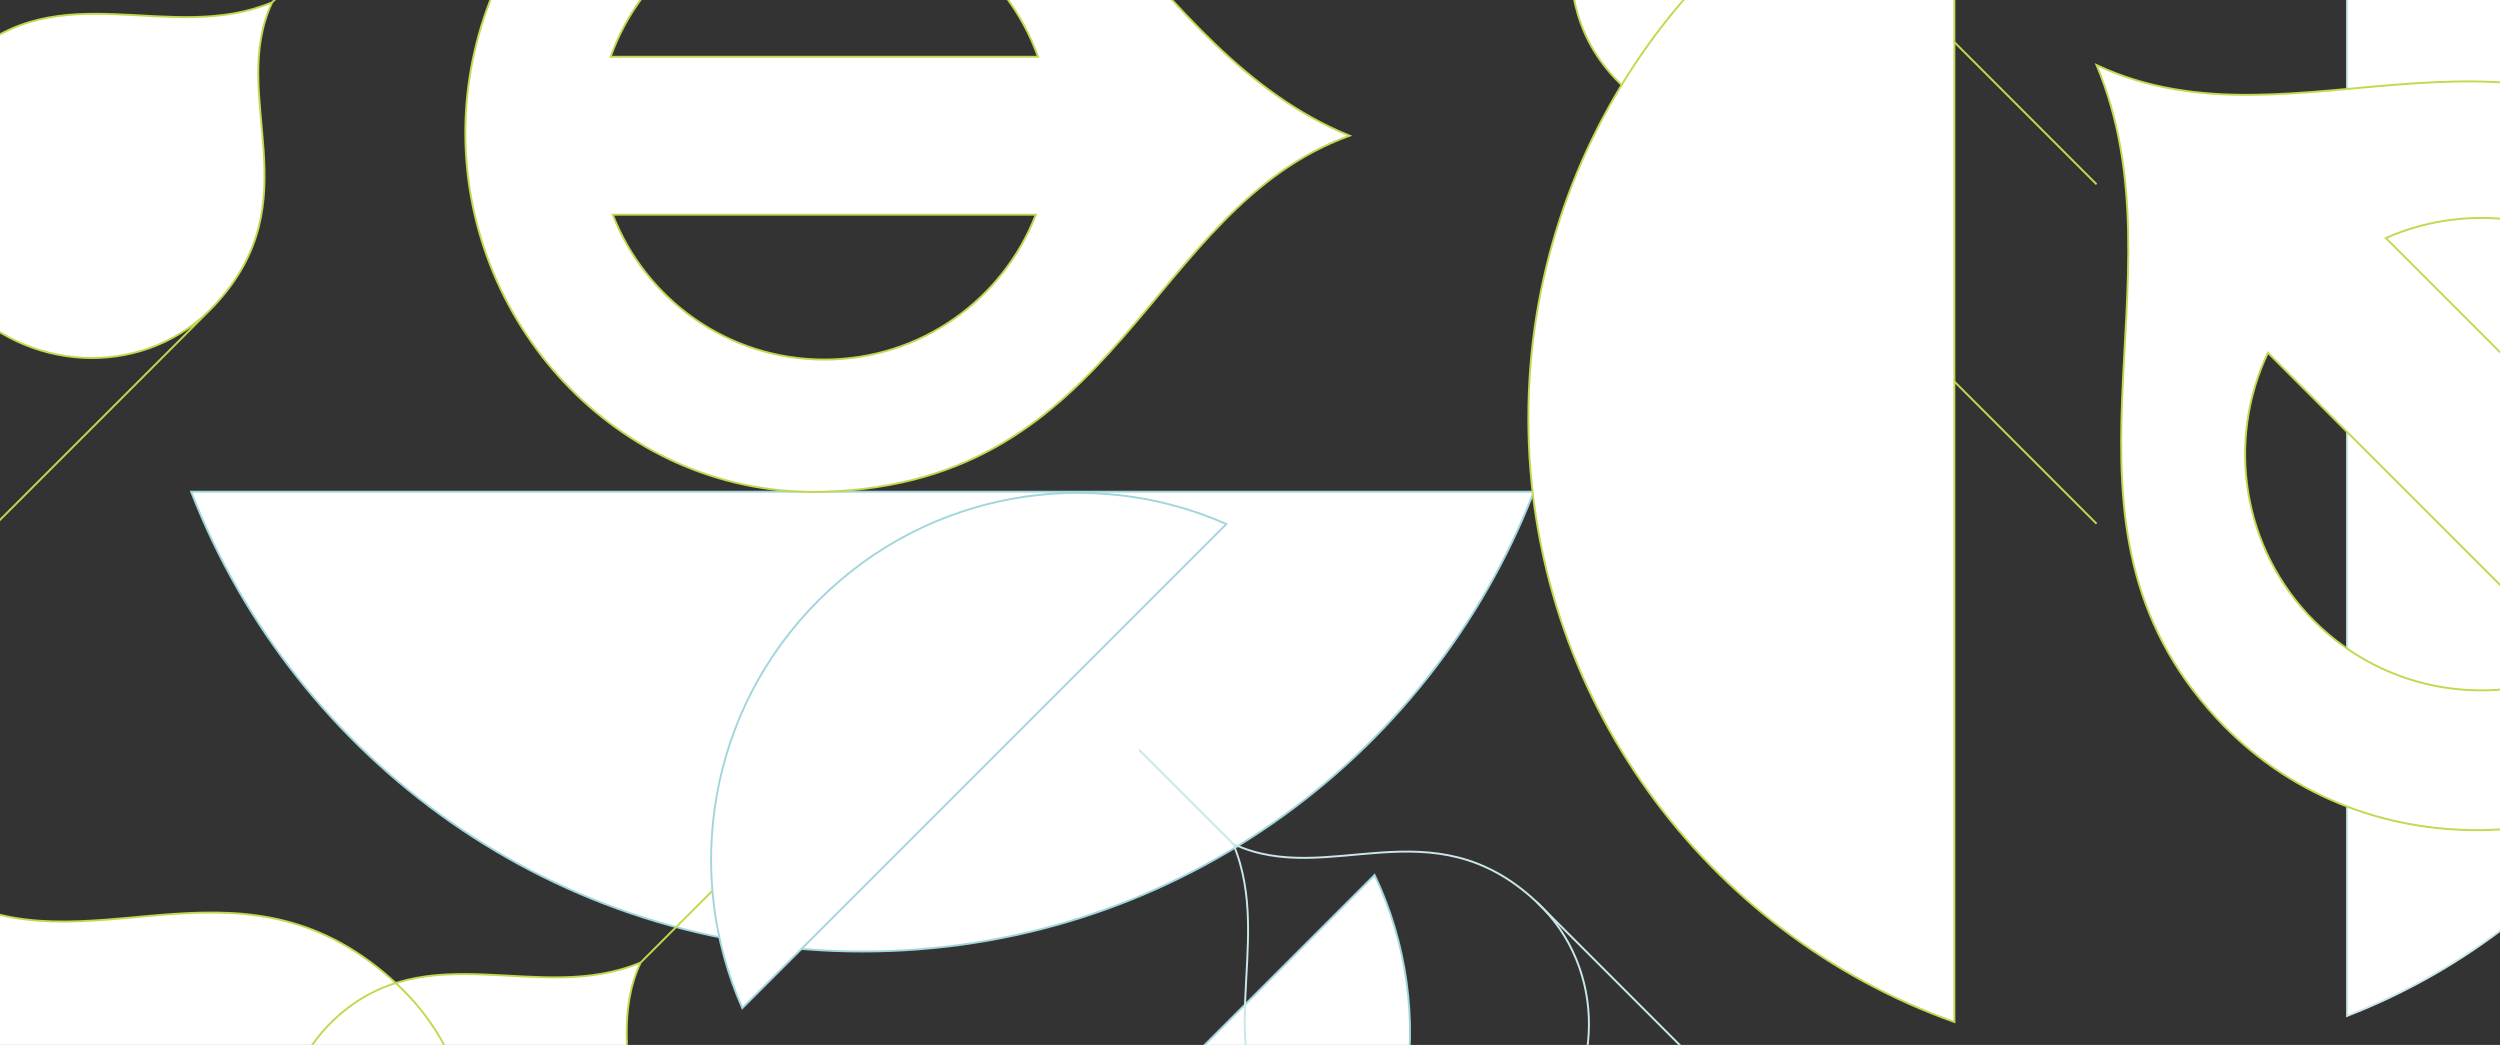 <?xml version="1.0" encoding="UTF-8"?>
<svg id="_レイヤー_2" data-name="レイヤー 2" xmlns="http://www.w3.org/2000/svg" xmlns:xlink="http://www.w3.org/1999/xlink" viewBox="0 0 1280 535">
  <rect x="0" y="0" width="1280" height="535" fill="#333333" stroke="none"/>
  <defs>
    <style>
      .cls-1 {
        clip-path: url(#clippath);
      }

      .cls-2, .cls-3 {
        stroke-width: 0px;
      }

      .cls-2, .cls-4, .cls-5, .cls-6 {
        fill: none;
      }

      .cls-3 {
        fill: #fff;
      }

      .cls-4 {
        stroke: #c2d84e;
      }

      .cls-4, .cls-5, .cls-6 {
        stroke-miterlimit: 10;
        stroke-width: 1px;
      }

      .cls-5 {
        stroke: #cae7ea;
      }

      .cls-6 {
        stroke: #a1d6dc;
      }
    </style>
    <clipPath id="clippath">
      <rect class="cls-2" width="1280" height="535"/>
    </clipPath>
  </defs>
  <g id="_レイヤー_3" data-name="レイヤー 3">
    <g class="cls-1">
      <line class="cls-3" x1="2699.5" y1="1242.02" x2="-14.86" y2="-1472.34"/>
      <line class="cls-5" x1="2699.5" y1="1242.02" x2="-14.86" y2="-1472.34"/>
      <path class="cls-3" d="m1411.34,214.06c0,139.41-86.98,258.51-209.62,306.08V-92.03c122.65,47.51,209.62,166.62,209.62,306.1"/>
      <path class="cls-5" d="m1411.34,214.06c0,139.41-86.98,258.51-209.62,306.08V-92.03c122.65,47.51,209.62,166.62,209.62,306.1Z"/>
      <path class="cls-3" d="m441.6,487.16c-156.55,0-290.3-97.67-343.72-235.4h687.45c-53.35,137.72-187.11,235.4-343.74,235.4"/>
      <path class="cls-6" d="m441.6,487.16c-156.55,0-290.3-97.67-343.72-235.4h687.45c-53.35,137.72-187.11,235.4-343.74,235.4Z"/>
      <path class="cls-3" d="m-55.76-737.34c-36.28,33.63-34.97,91.69,0,126.67,34.98,34.98,92.77,36.03,126.66,0,50.87-54.05,7.07-106.78,29.86-155.49-52.28,21.9-109.03-15.19-156.53,28.82m156.53-28.82l120.19-120.19M-205.81-461.66c-36.28,33.63-34.97,91.69,0,126.67,34.98,34.98,92.77,36.03,126.66,0,50.87-54.05,7.07-106.78,29.86-155.49-52.28,21.9-109.03-15.19-156.53,28.82m156.53-28.82l120.19-120.19M-237.29,709.6c-36.28,33.63-34.97,91.69,0,126.67,34.98,34.98,92.77,36.03,126.66,0,50.87-54.05,7.07-106.78,29.86-155.49-52.28,21.9-109.03-15.19-156.53,28.82m-118.57-895.57c-36.28,33.63-34.97,91.69,0,126.67,34.98,34.98,92.77,36.03,126.66,0,50.87-54.05,7.07-106.78,29.86-155.49-52.28,21.9-109.03-15.19-156.53,28.82m23.33,23.33c17.39-17.39,43.28-21.09,64.3-11.11l-75.41,75.41c-9.99-21.01-6.28-46.91,11.1-64.3m80.02,80.02c-17,17-42.13,20.92-62.88,11.76l74.64-74.64c9.16,20.75,5.24,45.87-11.76,62.88m53.18-132.17l120.19-120.19m-784.37,1906.76l120.19-120.19M132.89-245.69c-36.28,33.63-34.97,91.69,0,126.67,34.98,34.98,92.77,36.03,126.66,0,50.87-54.05,7.07-106.78,29.86-155.49-52.28,21.9-109.03-15.19-156.53,28.82m23.33,23.33c17.39-17.39,43.28-21.09,64.3-11.11l-75.41,75.41c-9.99-21.01-6.28-46.91,11.1-64.3m80.02,80.02c-17,17-42.13,20.92-62.88,11.76l74.64-74.64c9.16,20.75,5.24,45.87-11.76,62.88m53.18-132.17l112.47-112.47M-17.16,30c-36.28,33.63-34.97,91.69,0,126.67,34.98,34.98,92.77,36.03,126.66,0,50.87-54.05,7.07-106.78,29.86-155.49C87.08,23.07,30.33-14.01-17.16,30M139.37,1.18l120.19-120.19M-167.22,305.68c-36.28,33.63-34.97,91.69,0,126.67,34.98,34.98,92.77,36.03,126.66,0,50.87-54.05,7.07-106.78,29.86-155.49-52.28,21.9-109.03-15.19-156.53,28.82m23.33,23.33c17.39-17.39,43.28-21.09,64.3-11.11l-75.41,75.41c-9.99-21.01-6.28-46.91,11.1-64.3m80.02,80.02c-17,17-42.13,20.91-62.88,11.76l74.64-74.64c9.16,20.75,5.24,45.87-11.76,62.88M-10.69,276.86l120.19-120.19m2329.89,1180.2c-33.63-36.28-91.69-34.97-126.67,0-34.98,34.98-36.03,92.77,0,126.66,54.05,50.87,106.78,7.07,155.49,29.86-21.9-52.28,15.19-109.03-28.82-156.53m28.82,156.53l120.19,120.19M171.48,521.65c-36.28,33.63-34.97,91.69,0,126.67,34.98,34.98,92.77,36.03,126.66,0,50.87-54.05,7.07-106.78,29.86-155.49-52.28,21.9-109.03-15.19-156.53,28.82m156.53-28.82l120.19-120.19M21.43,797.34c-36.28,33.63-34.97,91.69,0,126.67,34.98,34.98,92.77,36.03,126.66,0,50.87-54.05,7.07-106.78,29.86-155.49-52.28,21.9-109.03-15.19-156.53,28.82m23.33,23.33c17.39-17.39,43.28-21.09,64.3-11.11l-75.41,75.41c-9.99-21.01-6.28-46.91,11.1-64.3m80.02,80.02c-17,17-42.13,20.92-62.88,11.76l74.64-74.64c9.16,20.75,5.24,45.87-11.76,62.88m53.18-132.17l120.19-120.19m212.03,89.3c-36.28,33.63-34.97,91.69,0,126.67,34.98,34.98,92.77,36.03,126.66,0,50.87-54.05,7.07-106.78,29.86-155.49-52.28,21.9-109.03-15.19-156.53,28.82m156.53-28.82l120.19-120.19m-426.77,424.7c-36.28,33.63-34.97,91.69,0,126.67,34.98,34.98,92.77,36.03,126.66,0,50.87-54.05,7.07-106.78,29.86-155.49-52.28,21.9-109.03-15.19-156.53,28.82m156.53-28.82l120.19-120.19m-426.77,424.7c-36.28,33.63-34.97,91.69,0,126.67,34.98,34.98,92.77,36.03,126.66,0,50.87-54.05,7.07-106.78,29.86-155.49-52.28,21.9-109.03-15.19-156.53,28.82m23.33,23.33c17.39-17.39,43.28-21.09,64.3-11.11l-75.41,75.41c-9.99-21.01-6.28-46.91,11.1-64.3m80.02,80.02c-17,17-42.13,20.92-62.88,11.76l74.64-74.64c9.16,20.74,5.24,45.87-11.76,62.88m53.18-132.17l120.19-120.19M-841.03-101.54c33.63,36.28,91.69,34.97,126.67,0,34.98-34.98,36.03-92.77,0-126.66-54.05-50.87-106.78-7.07-155.49-29.86,21.9,52.28-15.19,109.03,28.82,156.53m23.33-23.33c-17.39-17.39-21.09-43.29-11.11-64.31l75.41,75.41c-21.02,9.99-46.91,6.28-64.3-11.1m80.02-80.02c17,17,20.92,42.13,11.76,62.88l-74.64-74.64c20.75-9.16,45.87-5.24,62.88,11.76m-132.17-53.18l-634.31-634.31M-565.35,48.51c33.63,36.28,91.69,34.97,126.67,0,34.98-34.98,36.03-92.77,0-126.66-54.05-50.87-106.78-7.07-155.49-29.86,21.9,52.28-15.19,109.03,28.82,156.53m-28.82-156.53l-120.19-120.19M-318.49,42.03l-120.19-120.19m989.58-32.1c33.63,36.28,91.69,34.97,126.67,0,34.98-34.98,36.03-92.77,0-126.66-54.05-50.87-106.78-7.07-155.49-29.86,21.9,52.28-15.19,109.03,28.82,156.53m-28.82-156.53l-120.19-120.19M826.58,39.8c33.63,36.28,91.69,34.97,126.67,0,34.98-34.98,36.03-92.77,0-126.66-54.05-50.87-106.78-7.07-155.49-29.86,21.9,52.28-15.19,109.03,28.82,156.53m-28.82-156.53l-120.19-120.19m457.49,604.84c71.88,77.55,196,74.76,270.77-.01,74.77-74.77,77.01-198.31,0-270.76-115.54-108.73-228.26-15.11-332.38-63.83,46.81,111.76-32.48,233.07,61.61,334.6m49.86-49.86c-37.18-37.18-45.09-92.53-23.75-137.45l161.19,161.19c-44.92,21.35-100.28,13.43-137.44-23.74m171.05-171.05c36.33,36.33,44.71,90.05,25.14,134.41l-159.55-159.55c44.35-19.58,98.06-11.21,134.41,25.15m-282.53-52.63l-120.19-120.19m120.19,293.96l-120.19-120.19M-569.89,900.22c33.63,36.28,91.69,34.97,126.67,0,34.98-34.98,36.03-92.77,0-126.66-54.05-50.87-106.78-7.07-155.49-29.86,21.9,52.28-15.19,109.03,28.82,156.53m23.33-23.33c-17.39-17.39-21.09-43.28-11.11-64.3l75.41,75.41c-21.01,9.99-46.91,6.28-64.3-11.1m80.02-80.02c17,17,20.92,42.13,11.76,62.88l-74.64-74.64c20.75-9.16,45.87-5.24,62.88,11.76m-132.17-53.18l-120.19-120.19m424.7,426.77c33.63,36.28,91.69,34.97,126.67,0,34.98-34.98,36.03-92.77,0-126.66-54.05-50.87-106.78-7.07-155.49-29.86,21.9,52.28-15.19,109.03,28.82,156.53m-28.82-156.53l-120.19-120.19M-18.52,1200.33c33.63,36.28,91.69,34.97,126.67,0,34.98-34.98,36.03-92.77,0-126.66-54.05-50.87-106.78-7.07-155.49-29.86,21.9,52.28-15.19,109.03,28.82,156.53m23.33-23.33c-17.39-17.39-21.09-43.29-11.11-64.31l75.41,75.41c-21.01,9.99-46.91,6.28-64.3-11.1m80.02-80.02c17,17,20.92,42.13,11.76,62.88l-74.64-74.64c20.75-9.16,45.87-5.24,62.88,11.76m-132.17-53.18l-120.19-120.19M7.64-319.98c53.46,57.67,145.75,55.59,201.36,0,55.6-55.6,57.27-147.47,0-201.35-85.92-80.86-169.74-11.24-247.17-47.47C-3.37-485.69-62.33-395.48,7.64-319.98M422.04-115.8c-101.43-3.85-183.78,82.3-183.78,183.8s82.33,186.88,183.78,183.78c152.23-4.62,165.19-144.68,268.93-182.29-107.63-44.09-136.16-180.24-268.93-185.29m0,67.69c50.48,0,93.41,32.2,109.42,77.18h-218.82c16-44.98,58.95-77.18,109.4-77.18m0,232.21c-49.32,0-91.47-30.77-108.3-74.17h216.6c-16.81,43.39-58.95,74.17-108.3,74.17M21.88,686.5c48.32,52.13,131.75,50.25,182.01,0,50.26-50.26,51.77-133.3,0-182-77.67-73.09-153.43-10.16-223.42-42.9,31.46,75.12-21.83,156.66,41.41,224.91M-503.9-962.75c-53.46-57.67-145.75-55.59-201.36.01-55.6,55.6-57.27,147.47,0,201.35,85.92,80.86,169.74,11.24,247.17,47.46-34.81-83.11,24.15-173.32-45.81-248.82m-37.08,37.08c27.65,27.65,33.53,68.81,17.66,102.22l-119.87-119.87c33.41-15.88,74.57-9.99,102.21,17.65m-127.2,127.2c-27.02-27.02-33.25-66.96-18.7-99.95l118.65,118.65c-32.98,14.56-72.92,8.33-99.95-18.7M-503.9,62.2c-53.46-57.67-145.75-55.59-201.36.01-55.6,55.6-57.27,147.47,0,201.35,85.92,80.86,169.74,11.24,247.17,47.46-34.81-83.11,24.15-173.32-45.81-248.82m-37.08,37.08c27.65,27.65,33.53,68.81,17.66,102.22l-119.87-119.87c33.41-15.88,74.57-9.99,102.21,17.65m-127.2,127.2c-27.02-27.02-33.25-66.96-18.7-99.95l118.65,118.65c-32.98,14.56-72.92,8.33-99.95-18.7M473.16-949.63c4.3-113.32-91.94-205.33-205.35-205.33s-208.79,91.98-205.33,205.33c5.17,170.08,161.64,184.56,203.66,300.46,49.26-120.25,201.37-152.12,207.02-300.46m-75.62,0c0,56.39-35.97,104.36-86.23,122.25v-244.48c50.26,17.88,86.23,65.86,86.23,122.23m-259.44,0c0-55.11,34.38-102.19,82.86-120.99v241.99c-48.48-18.78-82.86-65.87-82.86-121M-640.64,214.43c-101.53,94.11-97.87,256.59.02,354.48,97.89,97.89,259.62,100.82,354.46,0,142.34-151.26,19.78-298.83,83.56-435.14-146.32,61.28-305.12-42.51-438.04,80.66m65.28,65.28c48.68-48.68,121.13-59.03,179.95-31.09l-211.02,211.02c-27.95-58.81-17.58-131.28,31.07-179.93m223.94,223.94c-47.57,47.57-117.89,58.53-175.96,32.91l208.88-208.88c25.64,58.06,14.67,128.38-32.92,175.97"/>
      <path class="cls-4" d="m-55.76-737.34c-36.28,33.63-34.97,91.69,0,126.67,34.98,34.98,92.77,36.03,126.66,0,50.87-54.05,7.07-106.78,29.86-155.49-52.28,21.9-109.03-15.19-156.53,28.82Zm156.53-28.82l120.19-120.19M-205.81-461.66c-36.28,33.63-34.97,91.69,0,126.67,34.98,34.98,92.77,36.03,126.66,0,50.87-54.05,7.07-106.78,29.86-155.49-52.28,21.9-109.03-15.19-156.53,28.82Zm156.53-28.82l120.19-120.19M-237.29,709.6c-36.28,33.63-34.97,91.69,0,126.67,34.98,34.98,92.77,36.03,126.66,0,50.87-54.05,7.07-106.78,29.86-155.49-52.28,21.9-109.03-15.19-156.53,28.82Zm-118.57-895.57c-36.28,33.63-34.97,91.69,0,126.67,34.98,34.98,92.77,36.03,126.66,0,50.87-54.05,7.07-106.78,29.86-155.49-52.28,21.9-109.03-15.19-156.53,28.82Zm23.33,23.33c17.39-17.39,43.28-21.09,64.3-11.11l-75.41,75.41c-9.99-21.01-6.28-46.91,11.1-64.3Zm80.02,80.02c-17,17-42.13,20.92-62.88,11.76l74.64-74.64c9.16,20.75,5.24,45.87-11.76,62.88Zm53.18-132.17l120.19-120.19m-784.37,1906.76l120.19-120.19M132.89-245.69c-36.28,33.63-34.97,91.69,0,126.67,34.98,34.98,92.77,36.03,126.66,0,50.87-54.05,7.07-106.78,29.86-155.49-52.28,21.9-109.03-15.19-156.53,28.82Zm23.33,23.33c17.39-17.39,43.28-21.09,64.3-11.11l-75.41,75.41c-9.99-21.01-6.28-46.91,11.1-64.3Zm80.02,80.02c-17,17-42.13,20.92-62.88,11.76l74.64-74.64c9.16,20.75,5.24,45.87-11.76,62.88Zm53.18-132.17l112.47-112.47M-17.16,30c-36.28,33.63-34.97,91.69,0,126.67,34.98,34.98,92.77,36.03,126.66,0,50.87-54.05,7.07-106.78,29.86-155.49C87.08,23.07,30.33-14.01-17.16,30ZM139.37,1.18l120.19-120.19M-167.22,305.68c-36.28,33.63-34.97,91.69,0,126.67,34.98,34.98,92.77,36.03,126.66,0,50.87-54.05,7.07-106.78,29.86-155.49-52.28,21.9-109.03-15.19-156.53,28.82Zm23.33,23.33c17.39-17.39,43.28-21.09,64.3-11.11l-75.41,75.41c-9.99-21.01-6.28-46.91,11.1-64.3Zm80.02,80.02c-17,17-42.13,20.91-62.88,11.76l74.64-74.64c9.16,20.75,5.24,45.87-11.76,62.88ZM-10.69,276.86l120.19-120.19m2329.89,1180.2c-33.63-36.28-91.69-34.97-126.67,0-34.98,34.98-36.03,92.77,0,126.66,54.05,50.87,106.78,7.07,155.49,29.86-21.9-52.28,15.19-109.03-28.82-156.53Zm28.82,156.53l120.19,120.19M171.48,521.65c-36.28,33.63-34.97,91.69,0,126.67,34.98,34.98,92.77,36.03,126.66,0,50.87-54.05,7.07-106.78,29.86-155.49-52.28,21.9-109.03-15.19-156.53,28.82Zm156.53-28.82l120.19-120.19M21.43,797.34c-36.28,33.63-34.97,91.69,0,126.67,34.98,34.98,92.77,36.03,126.66,0,50.87-54.05,7.07-106.78,29.86-155.49-52.28,21.9-109.03-15.19-156.53,28.82Zm23.33,23.33c17.39-17.39,43.28-21.09,64.3-11.11l-75.41,75.41c-9.99-21.01-6.28-46.91,11.1-64.3Zm80.02,80.02c-17,17-42.13,20.92-62.88,11.76l74.64-74.64c9.16,20.75,5.24,45.87-11.76,62.88Zm53.18-132.17l120.19-120.19m212.03,89.3c-36.28,33.63-34.97,91.69,0,126.67,34.98,34.98,92.77,36.03,126.66,0,50.87-54.05,7.07-106.78,29.86-155.49-52.28,21.9-109.03-15.19-156.53,28.82Zm156.53-28.82l120.19-120.19m-426.77,424.7c-36.28,33.63-34.97,91.69,0,126.67,34.98,34.98,92.77,36.03,126.66,0,50.87-54.05,7.07-106.78,29.86-155.49-52.28,21.9-109.03-15.19-156.53,28.82Zm156.53-28.82l120.19-120.19m-426.77,424.7c-36.28,33.63-34.97,91.69,0,126.67,34.98,34.98,92.77,36.03,126.66,0,50.87-54.05,7.07-106.78,29.86-155.49-52.28,21.9-109.03-15.19-156.53,28.82Zm23.33,23.33c17.39-17.39,43.28-21.09,64.3-11.11l-75.41,75.41c-9.99-21.01-6.28-46.91,11.1-64.3Zm80.02,80.02c-17,17-42.13,20.92-62.88,11.76l74.64-74.64c9.16,20.74,5.24,45.87-11.76,62.88Zm53.18-132.17l120.19-120.19M-841.03-101.54c33.63,36.28,91.69,34.97,126.67,0,34.98-34.98,36.03-92.77,0-126.66-54.05-50.87-106.78-7.07-155.49-29.86,21.9,52.28-15.19,109.03,28.82,156.53Zm23.33-23.33c-17.39-17.39-21.09-43.29-11.11-64.31l75.41,75.41c-21.02,9.99-46.91,6.28-64.3-11.1Zm80.02-80.02c17,17,20.92,42.13,11.76,62.88l-74.64-74.64c20.75-9.16,45.87-5.24,62.88,11.76Zm-132.17-53.18l-634.31-634.31M-565.35,48.51c33.63,36.28,91.69,34.97,126.67,0,34.98-34.98,36.03-92.77,0-126.66-54.05-50.87-106.78-7.07-155.49-29.86,21.9,52.28-15.19,109.03,28.82,156.53Zm-28.82-156.53l-120.19-120.19M-318.49,42.03l-120.19-120.19m989.58-32.1c33.63,36.28,91.69,34.97,126.67,0,34.98-34.98,36.03-92.77,0-126.66-54.05-50.87-106.78-7.07-155.49-29.86,21.9,52.28-15.19,109.03,28.82,156.53Zm-28.82-156.53l-120.19-120.19M826.58,39.8c33.63,36.28,91.69,34.97,126.67,0,34.98-34.98,36.03-92.77,0-126.66-54.05-50.87-106.78-7.07-155.49-29.86,21.9,52.28-15.19,109.03,28.82,156.53Zm-28.82-156.53l-120.19-120.19m457.49,604.84c71.88,77.55,196,74.76,270.77-.01,74.77-74.77,77.01-198.31,0-270.76-115.54-108.73-228.26-15.11-332.38-63.83,46.81,111.76-32.48,233.07,61.61,334.6Zm49.86-49.86c-37.18-37.18-45.09-92.53-23.75-137.45l161.19,161.19c-44.92,21.35-100.28,13.43-137.44-23.74Zm171.05-171.05c36.33,36.33,44.71,90.05,25.14,134.41l-159.55-159.55c44.35-19.58,98.06-11.21,134.41,25.15Zm-282.53-52.63l-120.19-120.19m120.19,293.96l-120.19-120.19M-569.89,900.22c33.63,36.28,91.69,34.97,126.67,0,34.98-34.98,36.03-92.77,0-126.66-54.05-50.87-106.78-7.07-155.49-29.86,21.9,52.28-15.19,109.03,28.82,156.53Zm23.33-23.33c-17.39-17.39-21.09-43.28-11.11-64.3l75.41,75.41c-21.01,9.99-46.91,6.28-64.3-11.1Zm80.02-80.02c17,17,20.92,42.13,11.76,62.88l-74.64-74.64c20.75-9.16,45.87-5.24,62.88,11.76Zm-132.17-53.18l-120.19-120.19m424.7,426.77c33.63,36.28,91.69,34.97,126.67,0,34.98-34.98,36.03-92.77,0-126.66-54.05-50.87-106.78-7.07-155.49-29.86,21.9,52.28-15.19,109.03,28.82,156.53Zm-28.82-156.53l-120.19-120.19M-18.52,1200.33c33.63,36.28,91.69,34.97,126.67,0,34.98-34.98,36.03-92.77,0-126.66-54.05-50.87-106.78-7.07-155.49-29.86,21.9,52.28-15.19,109.03,28.82,156.53Zm23.33-23.33c-17.39-17.39-21.09-43.29-11.11-64.31l75.41,75.41c-21.01,9.99-46.91,6.28-64.3-11.1Zm80.02-80.02c17,17,20.92,42.13,11.76,62.88l-74.64-74.64c20.75-9.16,45.87-5.24,62.88,11.76Zm-132.17-53.18l-120.19-120.19M7.64-319.98c53.46,57.67,145.75,55.59,201.36,0,55.6-55.6,57.27-147.47,0-201.35-85.92-80.86-169.74-11.24-247.17-47.47C-3.37-485.69-62.33-395.48,7.64-319.98ZM422.04-115.8c-101.43-3.85-183.78,82.3-183.78,183.8s82.33,186.88,183.78,183.78c152.23-4.62,165.19-144.68,268.93-182.29-107.63-44.09-136.16-180.24-268.93-185.29Zm0,67.69c50.48,0,93.41,32.2,109.42,77.18h-218.82c16-44.98,58.95-77.18,109.4-77.18Zm0,232.21c-49.32,0-91.47-30.77-108.3-74.17h216.6c-16.81,43.39-58.95,74.17-108.3,74.17ZM21.88,686.5c48.32,52.13,131.75,50.25,182.01,0,50.26-50.26,51.77-133.3,0-182-77.67-73.09-153.43-10.16-223.42-42.9,31.46,75.12-21.83,156.66,41.41,224.91ZM-503.9-962.75c-53.46-57.67-145.75-55.59-201.36.01-55.6,55.6-57.27,147.47,0,201.35,85.92,80.86,169.74,11.24,247.17,47.46-34.81-83.11,24.15-173.32-45.81-248.82Zm-37.08,37.08c27.65,27.65,33.53,68.81,17.66,102.22l-119.87-119.87c33.41-15.88,74.57-9.99,102.21,17.65Zm-127.2,127.2c-27.02-27.02-33.25-66.96-18.7-99.95l118.65,118.65c-32.98,14.56-72.92,8.33-99.95-18.7ZM-503.9,62.2c-53.46-57.67-145.75-55.59-201.36.01-55.6,55.6-57.27,147.47,0,201.35,85.92,80.86,169.74,11.24,247.17,47.46-34.81-83.11,24.15-173.32-45.81-248.82Zm-37.08,37.08c27.65,27.65,33.53,68.81,17.66,102.22l-119.87-119.87c33.41-15.88,74.57-9.99,102.21,17.65Zm-127.2,127.2c-27.02-27.02-33.25-66.96-18.7-99.95l118.65,118.65c-32.98,14.56-72.92,8.33-99.95-18.7ZM473.16-949.63c4.3-113.32-91.94-205.33-205.35-205.33s-208.79,91.98-205.33,205.33c5.17,170.08,161.64,184.56,203.66,300.46,49.26-120.25,201.37-152.12,207.02-300.46Zm-75.62,0c0,56.39-35.97,104.36-86.23,122.25v-244.48c50.26,17.88,86.23,65.86,86.23,122.23Zm-259.44,0c0-55.11,34.38-102.19,82.86-120.99v241.99c-48.48-18.78-82.86-65.87-82.86-121ZM-640.64,214.43c-101.53,94.11-97.87,256.59.02,354.48,97.89,97.89,259.62,100.82,354.46,0,142.34-151.26,19.78-298.83,83.56-435.14-146.32,61.28-305.12-42.51-438.04,80.66Zm65.28,65.28c48.68-48.68,121.13-59.03,179.95-31.09l-211.02,211.02c-27.95-58.81-17.58-131.28,31.07-179.93Zm223.94,223.94c-47.57,47.57-117.89,58.53-175.96,32.91l208.88-208.88c25.64,58.06,14.67,128.38-32.92,175.97Z"/>
      <path class="cls-3" d="m666.92,661.47c-57.76,57.76-143.73,70.04-213.52,36.89l250.39-250.39c33.16,69.78,20.86,155.76-36.87,213.49"/>
      <path class="cls-6" d="m666.92,661.47c-57.76,57.76-143.73,70.04-213.52,36.89l250.39-250.39c33.16,69.78,20.86,155.76-36.87,213.49Z"/>
      <path class="cls-3" d="m419.12,307.36c56.44-56.44,139.88-69.45,208.78-39.05l-247.84,247.84c-30.42-68.89-17.41-152.32,39.06-208.79"/>
      <path class="cls-6" d="m419.12,307.36c56.44-56.44,139.88-69.45,208.78-39.05l-247.84,247.84c-30.42-68.89-17.41-152.32,39.06-208.79Z"/>
      <path class="cls-3" d="m1529.67,590.93c2.73-71.95-58.37-130.36-130.37-130.36s-132.55,58.4-130.36,130.36c3.28,107.98,102.62,117.17,129.3,190.76,31.27-76.34,127.85-96.58,131.43-190.76"/>
      <path class="cls-5" d="m1529.67,590.93c2.73-71.95-58.37-130.36-130.37-130.36s-132.55,58.4-130.36,130.36c3.28,107.98,102.62,117.17,129.3,190.76,31.27-76.34,127.85-96.58,131.43-190.76Z"/>
      <path class="cls-5" d="m660.24,588.62c33.63,36.28,91.69,34.97,126.67,0,34.98-34.98,36.03-92.77,0-126.66-54.05-50.87-106.78-7.07-155.49-29.86,21.9,52.28-15.19,109.03,28.82,156.53Z"/>
      <line class="cls-3" x1="631.42" y1="432.09" x2="583.16" y2="383.84"/>
      <line class="cls-5" x1="631.42" y1="432.09" x2="583.16" y2="383.84"/>
      <line class="cls-3" x1="907.1" y1="582.14" x2="786.91" y2="461.95"/>
      <line class="cls-5" x1="907.1" y1="582.14" x2="786.91" y2="461.95"/>
      <path class="cls-3" d="m782.52,214.06c0-142.66,91-264.01,218.13-309.26v618.46c-127.13-45.22-218.13-166.6-218.13-309.2"/>
      <path class="cls-4" d="m782.52,214.06c0-142.66,91-264.01,218.13-309.26v618.46c-127.13-45.22-218.13-166.6-218.13-309.2Z"/>
    </g>
  </g>
</svg>